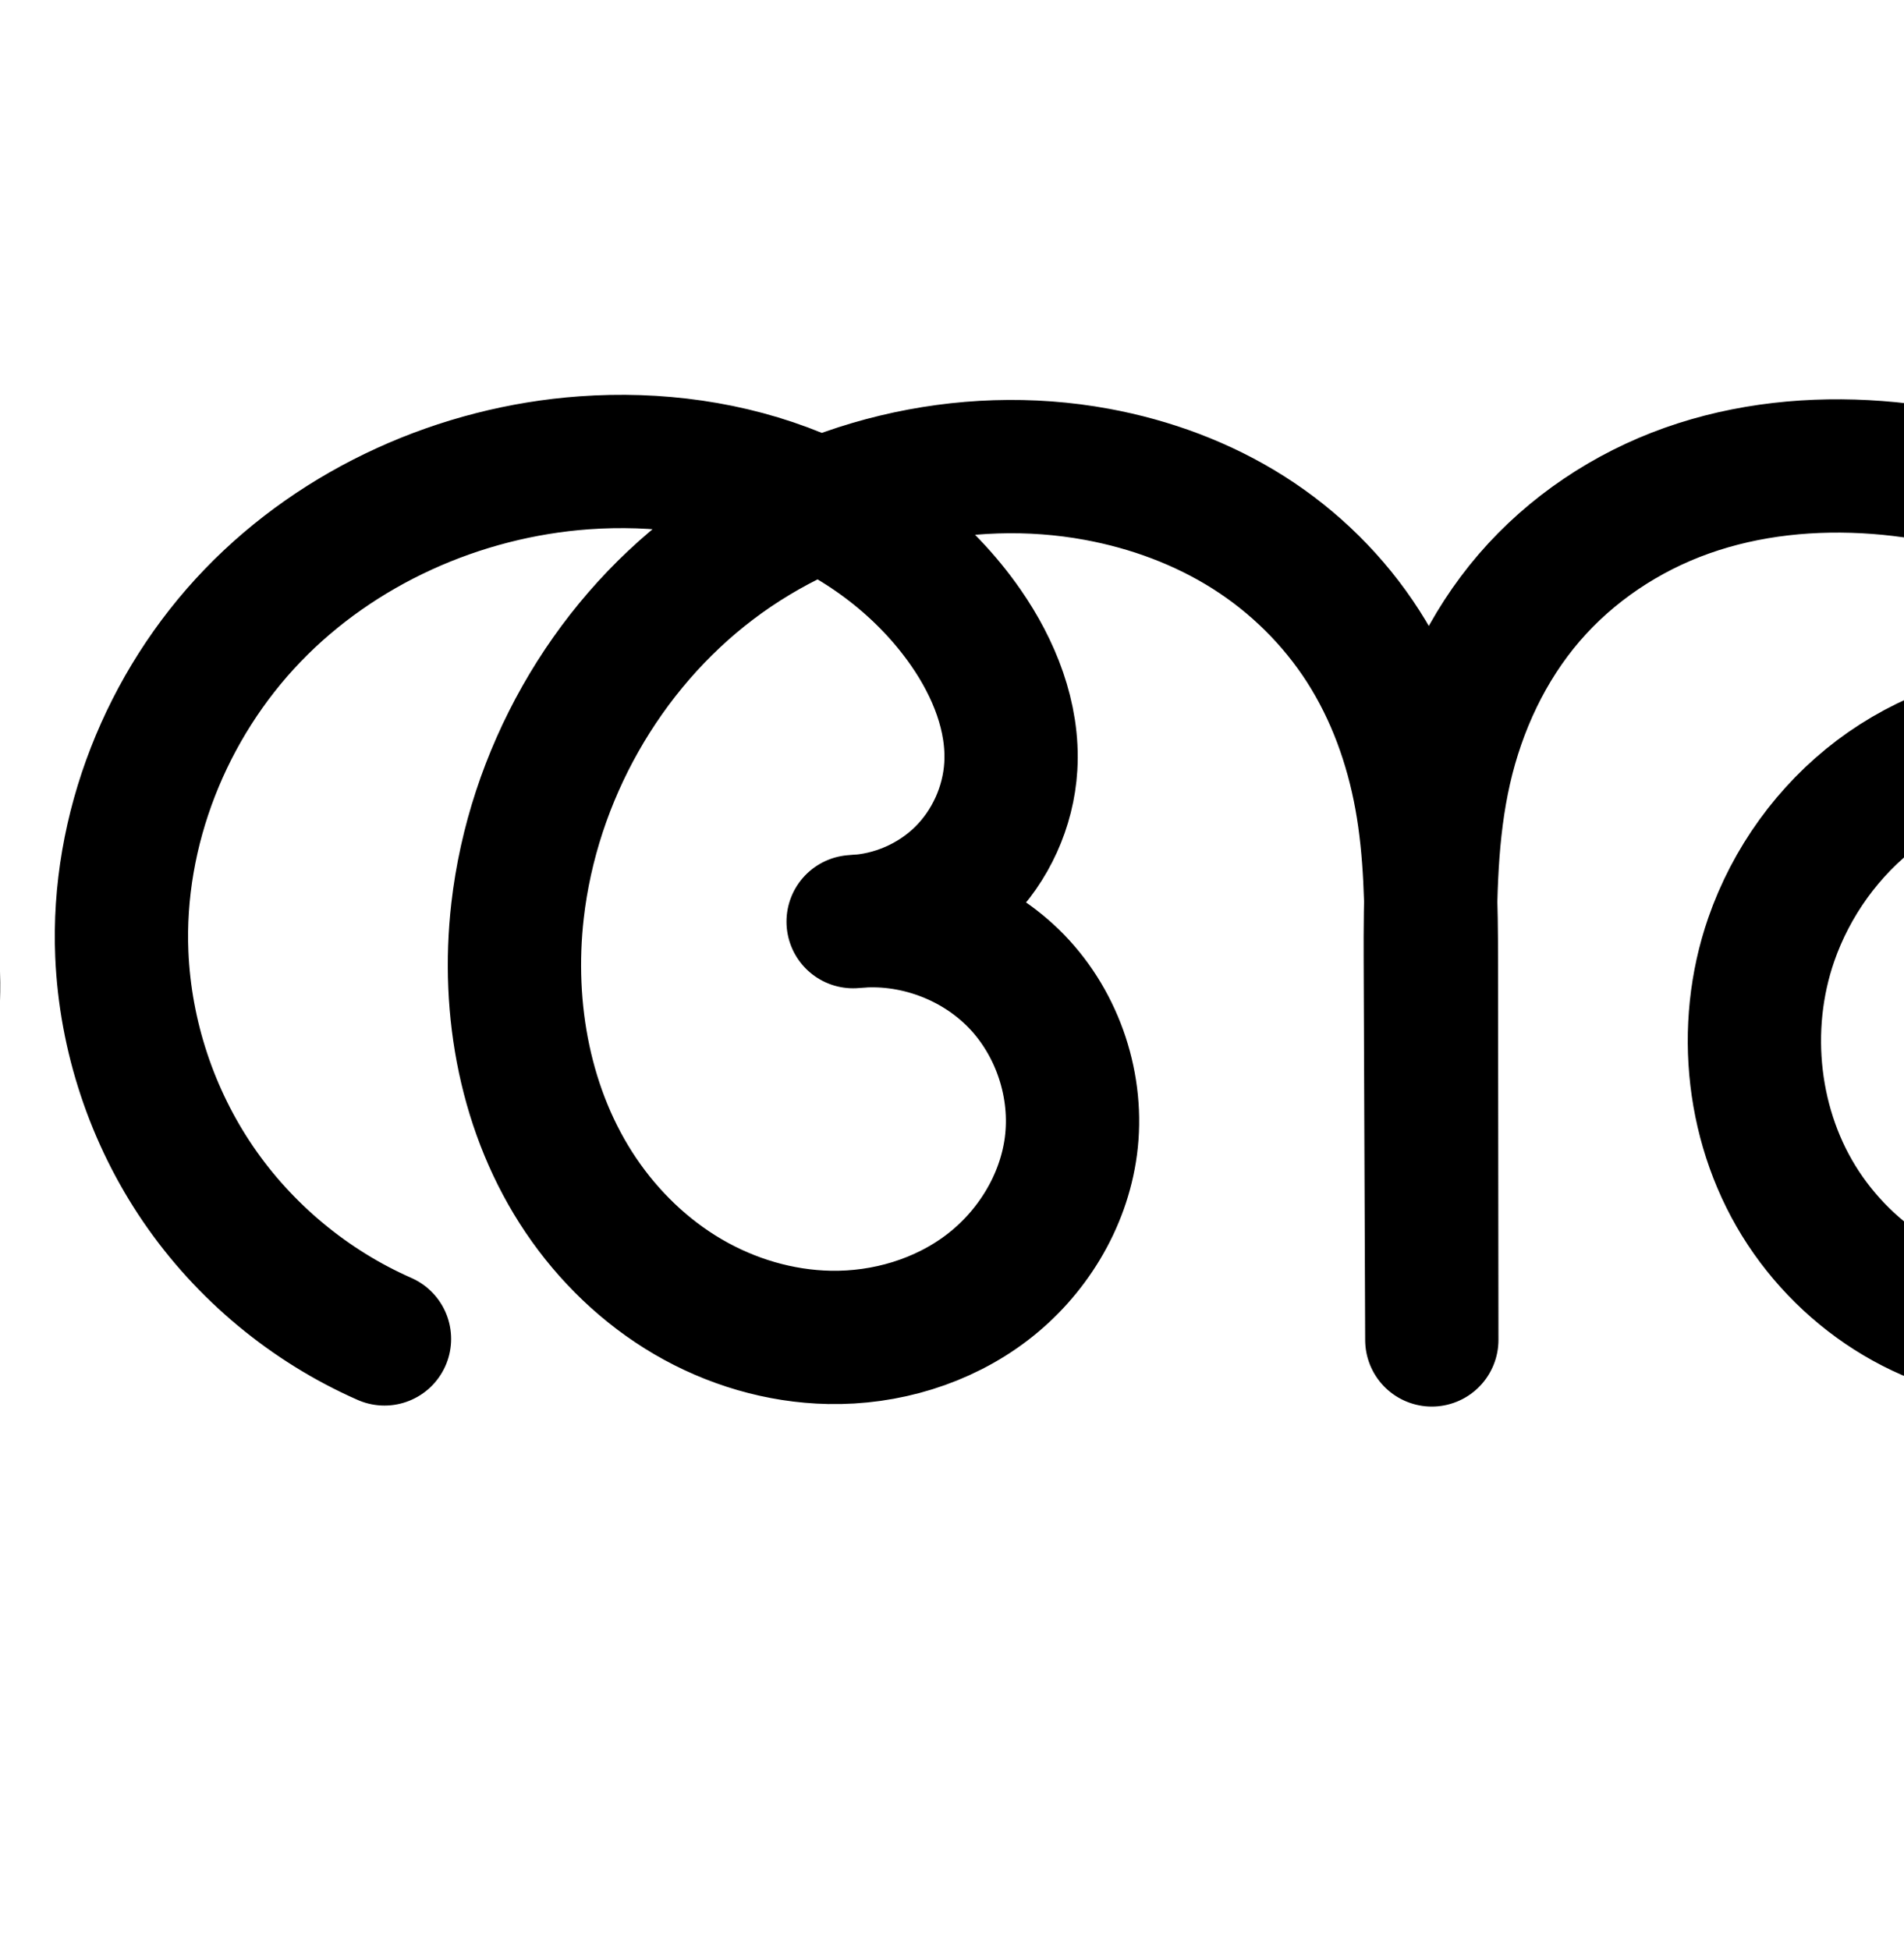 <?xml version="1.0" encoding="UTF-8" standalone="no"?>
<!-- Created with Inkscape (http://www.inkscape.org/) -->

<svg
   xmlns:dc="http://purl.org/dc/elements/1.1/"
   xmlns:cc="http://creativecommons.org/ns#"
   xmlns:rdf="http://www.w3.org/1999/02/22-rdf-syntax-ns#"
   xmlns:svg="http://www.w3.org/2000/svg"
   xmlns="http://www.w3.org/2000/svg"
   xmlns:sodipodi="http://sodipodi.sourceforge.net/DTD/sodipodi-0.dtd"
   xmlns:inkscape="http://www.inkscape.org/namespaces/inkscape"
   width="2000"
   height="2048"
   id="svg2992"
   version="1.1"
   inkscape:version="0.91 r13725"
   sodipodi:docname="അ.svg">
  <defs
     id="defs5498">
    <inkscape:path-effect
       effect="knot"
       id="path-effect4157"
       is_visible="true"
       interruption_width="3"
       prop_to_stroke_width="true"
       add_stroke_width="true"
       add_other_stroke_width="true"
       switcher_size="15"
       crossing_points_vector="" />
    <inkscape:path-effect
       effect="envelope"
       id="path-effect4153"
       is_visible="true"
       yy="true"
       xx="true"
       bendpath1="m -2452.643,-533.933 2176.275,0"
       bendpath2="m -276.368,-533.933 0,879.426"
       bendpath3="m -2452.643,345.493 2176.275,0"
       bendpath4="m -2452.643,-533.933 0,879.426" />
    <inkscape:path-effect
       effect="spiro"
       id="path-effect4372-5-8"
       is_visible="true" />
    <inkscape:path-effect
       effect="spiro"
       id="path-effect4372-5-8-0"
       is_visible="true" />
    <inkscape:path-effect
       effect="spiro"
       id="path-effect4372-5-8-0-8"
       is_visible="true" />
    <inkscape:path-effect
       effect="spiro"
       id="path-effect4372-5-8-0-5"
       is_visible="true" />
    <inkscape:path-effect
       effect="spiro"
       id="path-effect4372-5-8-0-1"
       is_visible="true" />
    <inkscape:path-effect
       effect="spiro"
       id="path-effect4372-5-8-0-4"
       is_visible="true" />
    <inkscape:path-effect
       effect="spiro"
       id="path-effect4372-5-8-0-6"
       is_visible="true" />
    <inkscape:path-effect
       effect="spiro"
       id="path-effect4372-5-8-0-16"
       is_visible="true" />
    <inkscape:path-effect
       effect="spiro"
       id="path-effect4372-5-8-0-81"
       is_visible="true" />
    <inkscape:path-effect
       effect="spiro"
       id="path-effect4372-5-8-0-57"
       is_visible="true" />
    <inkscape:path-effect
       effect="spiro"
       id="path-effect4372-5-8-0-57-6"
       is_visible="true" />
    <inkscape:path-effect
       effect="spiro"
       id="path-effect4372-5-8-0-57-2"
       is_visible="true" />
    <inkscape:path-effect
       effect="spiro"
       id="path-effect4372-5-8-0-86"
       is_visible="true" />
  </defs>
  <sodipodi:namedview
     inkscape:window-height="851"
     inkscape:window-width="1600"
     inkscape:pageshadow="2"
     inkscape:pageopacity="0.0"
     borderopacity="1.0"
     bordercolor="#666666"
     pagecolor="#ffffff"
     id="base"
     showgrid="true"
     showguides="true"
     inkscape:guide-bbox="true"
     inkscape:zoom="0.5"
     inkscape:cx="1485.8097"
     inkscape:cy="-424.85988"
     inkscape:window-x="1599"
     inkscape:window-y="-1"
     inkscape:current-layer="layer1"
     inkscape:window-maximized="1"
     inkscape:snap-grids="true"
     inkscape:snap-to-guides="true"
     inkscape:snap-text-baseline="true">
    <sodipodi:guide
       orientation="horizontal"
       position="0,600"
       id="guide5596" />
    <inkscape:grid
       type="xygrid"
       id="grid3769"
       empspacing="3"
       visible="true"
       enabled="true"
       snapvisiblegridlinesonly="true"
       spacingx="4px"
       units="px"
       dotted="true"
       spacingy="4px" />
    <sodipodi:guide
       orientation="0,1"
       position="-1040,1600"
       id="guide2985" />
  </sodipodi:namedview>
  <g
     inkscape:label="Layer 1"
     inkscape:groupmode="layer"
     id="layer1"
     transform="translate(0,1048)">
    <path
       style="fill:none;fill-rule:evenodd;stroke:#000000;stroke-width:140;stroke-linecap:round;stroke-linejoin:round;stroke-miterlimit:4;stroke-dasharray:none;stroke-opacity:1"
       d="M 403.873,358.202 C 325.252,323.596 256.632,266.603 208.181,195.671 159.731,124.738 131.603,40.088 127.965,-45.736 c -5.534,-130.556 46.764,-261.681 137.403,-355.809 90.639,-94.128 217.817,-150.984 348.152,-160.379 75.962,-5.476 153.479,4.751 223.942,33.652 70.463,28.9 133.607,76.853 177.05,139.407 29.723,42.798 50.362,93.947 47.251,145.961 -2.533,42.346 -21.257,83.524 -51.504,113.268 -30.247,29.744 -71.733,47.774 -114.116,49.596 62.652,-6.354 127.683,17.383 171.51,62.603 43.827,45.219 65.519,110.961 57.21,173.384 -7.786,58.487 -41.113,112.543 -88.038,148.312 -46.925,35.769 -106.643,53.499 -165.635,52.336 -52.084,-1.026 -103.622,-16.388 -148.579,-42.706 C 677.654,287.57 639.266,250.458 610.122,207.278 551.834,120.92 531.807,12.027 543.641,-91.488 559.818,-232.992 635.263,-367.055 748.745,-453.118 c 113.483,-86.063 263.601,-122.546 403.659,-96.684 56.127,10.364 110.658,30.46 158.883,60.989 48.225,30.529 89.818,71.547 120.627,119.595 30.808,48.047 50.549,102.754 60.738,158.913 10.189,56.159 10.851,113.555 10.912,170.631 l 0.431,398.927 -1.579,-397.714 c -0.268,-67.564 0.45,-135.741 15.439,-201.622 14.989,-65.881 44.35,-128.919 88.416,-180.136 44.066,-51.217 102.144,-89.947 165.82,-112.537 63.676,-22.59 132.383,-29.353 199.756,-24.275 133.902,10.093 264.451,67.799 358.991,163.161 94.54,95.362 151.428,228.127 150.957,362.408 -0.335,95.567 -30.085,192.251 -90.791,266.062 -60.706,73.811 -153.491,122.59 -249.057,122.094 -49.02,-0.255 -97.875,-13.185 -140.79,-36.878 -42.915,-23.693 -79.827,-58.07 -106.83,-98.983 -54.007,-81.826 -65.915,-189.273 -33.8,-281.905 21.019,-60.629 60.107,-114.978 111.353,-153.597 51.246,-38.619 114.498,-61.255 178.638,-63.17 99.347,-2.967 198.821,45.91 257.178,126.366 58.356,80.456 73.927,190.191 40.256,283.704"
       id="path4370-9-4-7"
       inkscape:original-d="m 403.87295,358.20181 c 0,0 -288.57871,-241.37265 -275.90793,-403.937398 18.35629,-235.509352 254.24306,-468.269742 485.55544,-516.188322 142.55415,-29.53146 303.01996,65.37771 400.99224,173.05883 34.4156,37.82611 59.4249,96.29141 47.2512,145.96081 -18.4314,75.20126 -165.62041,162.863161 -165.62041,162.863161 0,0 235.93451,126.678309 228.71961,235.986009 C 1117.7624,263.5222 978.01839,371.12258 871.19049,356.5935 687.86607,331.66055 516.52076,91.525826 543.64107,-91.487795 580.87411,-342.74424 901.70086,-590.5931 1152.4043,-549.80235 c 203.757,33.15233 349.6438,271.22938 351.1603,510.127946 l 0.4307,398.927484 -1.5787,-397.71359 c 5.3488,-269.27594 236.3038,-514.53511 469.4307,-518.56984 244.065,-4.22404 503.7027,281.5477 509.948,525.56935 4.3998,171.91325 -168.2215,399.01101 -339.8481,388.15587 -167.5692,-10.59851 -309.5034,-252.2268 -281.4207,-417.765637 20.1851,-118.984733 170.6743,-234.884853 289.9914,-216.767703 166.9469,25.34927 297.4339,410.0704 297.4339,410.0704"
       inkscape:connector-curvature="0"
       sodipodi:nodetypes="caaaacaaaacccaaaaac"
       inkscape:path-effect="#path-effect4372-5-8-0" />
    <path
       style="fill:none;fill-rule:evenodd;stroke:#000000;stroke-width:70;stroke-linecap:round;stroke-linejoin:round;stroke-miterlimit:4;stroke-dasharray:none;stroke-opacity:1"
       d="m -2254.365,398.211 c -85.214,-35.565 -160.023,-95.665 -213.115,-171.212 -53.093,-75.547 -84.294,-166.293 -88.887,-258.516 -6.982,-140.207 48.807,-281.423 146.089,-382.63 97.282,-101.208 234.044,-162.14 374.077,-172.009 81.418,-5.738 164.475,5.326 239.958,36.378 75.483,31.052 143.109,82.498 189.617,149.572 31.893,45.997 53.999,100.963 50.619,156.833 -2.746,45.405 -22.798,89.55 -55.184,121.493 -32.386,31.942 -76.804,51.383 -122.242,53.502 68.134,-11.489 141.275,12.566 189.289,62.254 48.014,49.688 69.549,123.61 55.734,191.31 -11.995,58.779 -49.383,111.221 -98.991,144.954 -49.608,33.733 -110.669,49.175 -170.621,47.002 -53.802,-1.95 -106.889,-17.724 -153.704,-44.31 -46.815,-26.586 -87.357,-63.856 -118.886,-107.495 -63.058,-87.278 -88.712,-198.658 -80.45,-306.015 11.799,-153.307 92.662,-299.803 215.55,-392.22 122.888,-92.417 285.649,-129.464 436.606,-100.234 60.091,11.635 118.432,33.457 170.056,66.338 51.625,32.881 96.184,76.887 129.219,128.414 33.035,51.527 54.234,110.178 65.182,170.398 10.948,60.22 11.666,121.77 11.734,182.977 l 0.461,411.452 -1.691,-410.147 c -0.296,-71.879 0.49,-144.435 16.723,-214.457 16.233,-70.023 48.017,-136.891 95.481,-190.872 47.464,-53.981 109.821,-94.355 177.868,-117.512 68.047,-23.157 141.179,-29.467 212.82,-23.612 141.88,11.596 280.276,71.752 381.575,171.765 101.3,100.014 163.666,239.859 164.722,382.209 0.762,102.745 -30.874,206.985 -96.115,286.362 -65.24,79.377 -165.214,131.554 -267.958,130.707 -52.598,-0.433 -104.978,-14.437 -150.974,-39.953 -45.996,-25.516 -85.54,-62.463 -114.459,-106.399 -57.838,-87.872 -70.542,-203.15 -36.047,-302.533 22.555,-64.981 64.44,-123.231 119.322,-164.695 54.882,-41.464 122.596,-65.878 191.34,-68.22 107.073,-3.648 214.519,48.566 277.813,135.006 63.294,86.439 80.629,204.637 44.822,305.611"
       id="path4370-9-4-7-08"
       inkscape:original-d="m -2254.3646,398.21084 c 0,0 -314.2962,-254.91085 -302.0025,-429.728494 17.8052,-253.190766 272.3656,-503.150876 520.166,-554.638886 152.7154,-31.73125 324.6193,70.24767 429.5751,185.94989 36.8687,40.64375 63.6608,103.46409 50.6194,156.83333 -19.7453,80.80296 -177.426,174.994749 -177.426,174.994749 0,0 255.7885,136.355251 245.0229,253.564461 -10.1103,110.0749 -160.5991,208.21035 -269.612,191.95602 -190.259,-28.36849 -378.6546,-266.61214 -353.0398,-457.819828 36.2357,-270.489732 383.5824,-536.283342 652.1561,-492.454132 218.2809,35.62183 374.5666,291.43309 376.1911,548.12707 l 0.4614,411.45152 -1.6912,-410.147197 c 5.7301,-289.334143 255.78266,-542.174993 502.89175,-546.452913 258.91174,-4.48223 538.429228,294.36772 546.297246,553.973812 C -29.15745,168.51437 -214.96748,412.55335 -398.82768,400.8896 -578.34126,389.50162 -730.39254,129.87458 -700.3081,-47.995142 c 21.6239,-127.847838 182.64535,-251.963288 310.66204,-232.914608 180.05429,26.79179 322.635081,440.6163 322.635081,440.6163"
       inkscape:connector-curvature="0"
       sodipodi:nodetypes="caaaacaaaacccaaaaac"
       inkscape:path-effect="#path-effect4372-5-8-0-57" />
    <path
       style="color:#000000;font-style:normal;font-variant:normal;font-weight:normal;font-stretch:normal;font-size:medium;line-height:normal;font-family:sans-serif;text-indent:0;text-align:start;text-decoration:none;text-decoration-line:none;text-decoration-style:solid;text-decoration-color:#000000;letter-spacing:normal;word-spacing:normal;text-transform:none;direction:ltr;block-progression:tb;writing-mode:lr-tb;baseline-shift:baseline;text-anchor:start;white-space:normal;clip-rule:nonzero;display:inline;overflow:visible;visibility:visible;opacity:1;isolation:auto;mix-blend-mode:normal;color-interpolation:sRGB;color-interpolation-filters:linearRGB;solid-color:#000000;solid-opacity:1;fill:#000000;fill-opacity:1;fill-rule:evenodd;stroke:none;stroke-width:70;stroke-linecap:round;stroke-linejoin:round;stroke-miterlimit:4;stroke-dasharray:none;stroke-dashoffset:0;stroke-opacity:1;color-rendering:auto;image-rendering:auto;shape-rendering:auto;text-rendering:auto;enable-background:accumulate"
       d="m -2118.377,539.377 c -10.827,0.199 -21.639,0.682 -32.418,1.441 -148.517,10.467 -293.075,74.703 -396.85,182.666 -103.921,108.115 -163.314,258.004 -155.812,408.627 4.928,98.949 38.242,195.844 95.207,276.9 56.965,81.057 136.843,145.228 228.272,183.387 a 35.004,35.004 0 1 0 26.961,-64.6 c -78.999,-32.971 -148.74,-88.999 -197.961,-159.037 -49.221,-70.037 -78.307,-154.635 -82.564,-240.133 -6.464,-129.791 45.723,-262.334 136.365,-356.635 90.788,-94.452 219.755,-152.079 351.305,-161.35 57.133,-4.026 114.888,0.82 169.533,15.447 -18.04,10.662 -35.537,22.288 -52.342,34.926 -131.194,98.663 -216.803,253.701 -229.41,417.506 -8.83,114.73 18.28,234.116 86.977,329.199 34.33,47.516 78.49,88.194 129.973,117.432 51.526,29.262 109.924,46.684 169.721,48.852 66.809,2.421 135.024,-14.586 191.568,-53.035 56.795,-38.619 99.575,-98.155 113.603,-166.898 16.238,-79.573 -8.423,-164.23 -64.857,-222.631 -22.936,-23.736 -50.43,-42.271 -80.312,-55.129 4.336,-3.657 8.619,-7.387 12.674,-11.387 38.722,-38.191 62.259,-90.011 65.543,-144.299 4.018,-66.433 -21.775,-128.385 -56.793,-178.889 -30.475,-43.952 -68.996,-81.396 -112.461,-111.584 73.427,-18.38 150.791,-21.361 224.766,-7.037 56.223,10.886 110.441,31.266 157.906,61.498 47.387,30.182 88.353,70.673 118.557,117.783 30.194,47.095 49.97,101.436 60.211,157.768 6.769,37.237 9.272,75.91 10.324,115.389 -0.429,21.118 -0.47,42.085 -0.385,62.777 l 1.691,410.041 0,0.105 a 35.004,35.004 0 0 0 70,-0.184 l 0,-0.105 0,-0.039 -0.461,-411.307 c -0.023,-20.115 -0.273,-40.529 -0.775,-61.055 1.11,-49.697 4.693,-98.12 15.365,-144.156 15.07,-65.007 44.553,-126.629 87.668,-175.664 43.14,-49.064 100.384,-86.227 162.859,-107.488 62.643,-21.318 131.015,-27.395 198.693,-21.863 133.927,10.946 264.884,68.043 359.836,161.789 51.592,50.937 92.324,113.19 119.002,180.641 -71.505,-80.182 -177.883,-126.725 -285.771,-123.049 -76.235,2.597 -150.59,29.446 -211.248,75.273 -60.628,45.805 -106.456,109.603 -131.287,181.145 -38.117,109.818 -24.396,235.603 39.877,333.252 32.021,48.648 75.628,89.421 126.715,117.762 51.103,28.349 109.046,43.863 167.664,44.346 114.779,0.946 223.687,-56.367 295.287,-143.482 71.26,-86.702 104.891,-198.742 104.074,-308.846 -1.13,-152.401 -67.334,-300.426 -175.131,-406.854 -107.648,-106.281 -253.481,-169.498 -403.314,-181.744 -75.603,-6.179 -153.495,0.365 -226.947,25.361 -73.62,25.053 -141.09,68.638 -192.877,127.535 -38.329,43.592 -66.898,94.424 -86.244,148.297 -11.877,-32.504 -27,-63.952 -45.897,-93.426 -35.866,-55.943 -84.018,-103.465 -139.881,-139.045 -55.784,-35.53 -118.247,-58.794 -182.205,-71.178 -107.757,-20.865 -220.461,-10.068 -322.582,28.834 -2.697,-1.166 -5.378,-2.371 -8.094,-3.488 -70.99,-29.204 -147.524,-41.753 -223.316,-40.363 z m 229.457,120.477 c 56.263,29.045 105.931,70.618 141.398,121.77 28.769,41.491 47.186,89.47 44.445,134.777 -2.209,36.521 -18.775,72.995 -44.824,98.688 -21.757,21.459 -50.961,36.061 -81.283,41.33 -7.415,0.555 -14.825,1.334 -22.201,2.578 a 35.004,35.004 0 0 0 7.449,69.475 c 7.827,-0.365 15.584,-1.268 23.287,-2.461 50.822,-2.54 104.047,17.693 139.203,54.074 39.594,40.974 58.002,104.164 46.609,159.992 -9.962,48.815 -41.957,94.162 -84.379,123.008 -42.673,29.016 -96.579,42.893 -149.672,40.969 -47.807,-1.732 -95.585,-15.857 -137.69,-39.767 -42.146,-23.935 -79.071,-57.797 -107.799,-97.559 -57.419,-79.474 -81.619,-182.848 -73.924,-282.832 10.991,-142.809 87.106,-280.761 201.689,-366.932 30.172,-22.691 63.08,-41.723 97.689,-57.109 z M -482.773,915.938 c 89.111,2.814 177.967,48.887 230.568,120.725 56.109,76.627 71.817,183.724 40.074,273.234 a 35.004,35.004 0 0 0 -0.627,1.992 c -14.232,35.515 -33.287,68.758 -57.285,97.957 -58.88,71.64 -149.92,118.681 -240.629,117.934 -46.578,-0.384 -93.396,-12.877 -134.285,-35.56 -40.904,-22.692 -76.384,-55.813 -102.201,-95.037 -51.404,-78.096 -63.092,-182.865 -32.219,-271.812 20.278,-58.422 58.219,-111.123 107.355,-148.246 49.107,-37.1 110.179,-59.079 171.434,-61.166 5.932,-0.202 11.874,-0.207 17.814,-0.019 z"
       id="path4370-9-4-7-08-4"
       inkscape:connector-curvature="0" />
    <path
       style="color:#000000;font-style:normal;font-variant:normal;font-weight:normal;font-stretch:normal;font-size:medium;line-height:normal;font-family:sans-serif;text-indent:0;text-align:start;text-decoration:none;text-decoration-line:none;text-decoration-style:solid;text-decoration-color:#000000;letter-spacing:normal;word-spacing:normal;text-transform:none;direction:ltr;block-progression:tb;writing-mode:lr-tb;baseline-shift:baseline;text-anchor:start;white-space:normal;clip-rule:nonzero;display:inline;overflow:visible;visibility:visible;opacity:1;isolation:auto;mix-blend-mode:normal;color-interpolation:sRGB;color-interpolation-filters:linearRGB;solid-color:#000000;solid-opacity:1;fill:#000000;fill-opacity:1;fill-rule:evenodd;stroke:none;stroke-width:140;stroke-linecap:round;stroke-linejoin:round;stroke-miterlimit:4;stroke-dasharray:none;stroke-dashoffset:0;stroke-opacity:1;color-rendering:auto;image-rendering:auto;shape-rendering:auto;text-rendering:auto;enable-background:accumulate"
       d="m 832.691,1094.773 c -10.763,0.215 -21.503,0.713 -32.203,1.484 -147.278,10.616 -289.98,74.093 -393.543,181.643 -103.837,107.834 -163.326,256.147 -156.918,407.328 4.202,99.131 36.388,195.992 92.352,277.924 55.963,81.932 134.481,147.145 225.293,187.117 a 70.007,70.007 0 1 0 56.402,-128.137 c -66.43,-29.24 -125.152,-78.009 -166.09,-137.943 -40.938,-59.934 -65.008,-132.373 -68.082,-204.889 -4.66,-109.931 40.448,-223.869 117.889,-304.291 77.715,-80.707 189.37,-130.942 302.762,-139.115 22.322,-1.609 44.686,-1.501 66.818,0.086 -117.51,98.082 -193.898,240.561 -211.277,392.58 -13.476,117.873 8.614,243.066 78.008,345.879 34.685,51.388 80.422,95.823 135.146,127.859 l 0,-0 c 54.837,32.102 117.634,51.004 182.564,52.283 73.939,1.456 148.62,-20.286 209.447,-66.652 61.258,-46.695 104.503,-115.951 114.992,-194.746 11.261,-84.59 -16.943,-170.06 -76.334,-231.338 -12.327,-12.719 -25.788,-24.044 -40.061,-34.061 31.791,-39.276 50.735,-87.582 53.781,-138.508 4.376,-73.163 -23.663,-138.28 -59.631,-190.07 -14.307,-20.6 -30.325,-39.693 -47.662,-57.33 38.665,-3.389 77.593,-1.813 115.348,5.158 48.2,8.9 94.347,26.1 134.152,51.299 39.652,25.102 74.015,59.047 99.143,98.234 25.11,39.16 42.01,85.233 50.789,133.623 5.726,31.56 7.965,65.309 8.955,100.525 -0.378,20.064 -0.391,39.815 -0.314,59.102 l 1.578,397.512 0,0.203 a 70.007,70.007 0 0 0 140,-0.353 l -0.432,-398.928 c -0.02,-18.6 -0.237,-37.753 -0.692,-57.137 1.041,-45.233 4.239,-88.113 13.238,-127.666 12.745,-56.018 37.652,-108.668 73.223,-150.012 35.612,-41.391 83.606,-73.574 136.162,-92.219 52.872,-18.757 111.918,-24.905 171.09,-20.445 117.361,8.846 232.745,60.135 314.541,142.643 8.233,8.305 16.047,17.041 23.609,26.002 -48.936,-20.508 -102.235,-30.838 -156.309,-29.223 -79.215,2.366 -155.819,29.868 -218.676,77.236 -62.792,47.32 -109.787,112.797 -135.363,186.57 -39.356,113.521 -25.404,242.004 41.516,343.394 33.228,50.344 78.292,92.372 131.42,121.703 53.16,29.348 113.172,45.279 174.26,45.596 119.621,0.621 230.162,-58.476 303.484,-147.627 72.628,-88.307 106.341,-200.352 106.727,-310.281 0.541,-154.213 -63.721,-303.478 -171.246,-411.938 -107.283,-108.216 -252.996,-172.34 -403.439,-183.68 -75.575,-5.696 -153.941,1.682 -228.422,28.105 -74.796,26.535 -142.961,71.811 -195.481,132.854 -20.215,23.496 -37.598,48.844 -52.391,75.42 -3.238,-5.554 -6.485,-11.107 -9.975,-16.549 l 0,-0 c -36.489,-56.907 -85.313,-104.999 -142.111,-140.955 -56.645,-35.859 -119.56,-58.852 -183.615,-70.68 -101.368,-18.718 -206.023,-9.122 -302.049,25.227 -71.278,-29.067 -147.37,-41.313 -222.375,-39.815 z m 218.166,193.992 c 38.999,23.494 73.125,54.251 98.16,90.299 23.478,33.806 36.717,70.986 34.871,101.852 -1.467,24.522 -13.193,50.311 -30.709,67.535 -17.501,17.21 -43.456,28.495 -67.981,29.566 -1.373,0.119 -2.745,0.16 -4.119,0.299 a 70.007,70.007 0 0 0 10.068,139.578 c 1.649,-0.071 3.286,-0.222 4.93,-0.326 40.187,-3.777 85.248,12.757 113.311,41.711 28.263,29.161 43.445,75.175 38.086,115.43 -5.082,38.18 -28.494,77.033 -61.086,101.877 -33.023,25.172 -77.776,38.889 -121.82,38.022 -39.237,-0.773 -79.516,-12.594 -114.594,-33.129 a 70.007,70.007 0 0 0 0,-0 c -35.19,-20.6 -66.229,-50.389 -89.832,-85.359 -47.182,-69.904 -65.148,-162.499 -54.955,-251.654 13.954,-122.06 80.36,-239.867 177.857,-313.807 21.13,-16.024 43.937,-29.942 67.812,-41.891 z m 1293.75,231.365 c 75.024,-2.241 154.355,36.738 198.424,97.496 44.069,60.758 56.488,148.271 31.061,218.891 a 70.007,70.007 0 0 0 -3.727,14.734 c -11.138,24.226 -24.933,46.834 -41.424,66.885 -48.089,58.47 -123.119,96.93 -194.631,96.559 -36.952,-0.192 -74.652,-10.123 -107.322,-28.16 -32.702,-18.054 -61.462,-44.778 -82.24,-76.26 -41.093,-62.261 -50.957,-148.671 -26.084,-220.416 16.462,-47.485 47.643,-90.707 87.344,-120.625 39.636,-29.87 89.533,-47.638 138.6,-49.103 z"
       id="path4370-9-4-7-6"
       inkscape:connector-curvature="0" />
  </g>
</svg>
